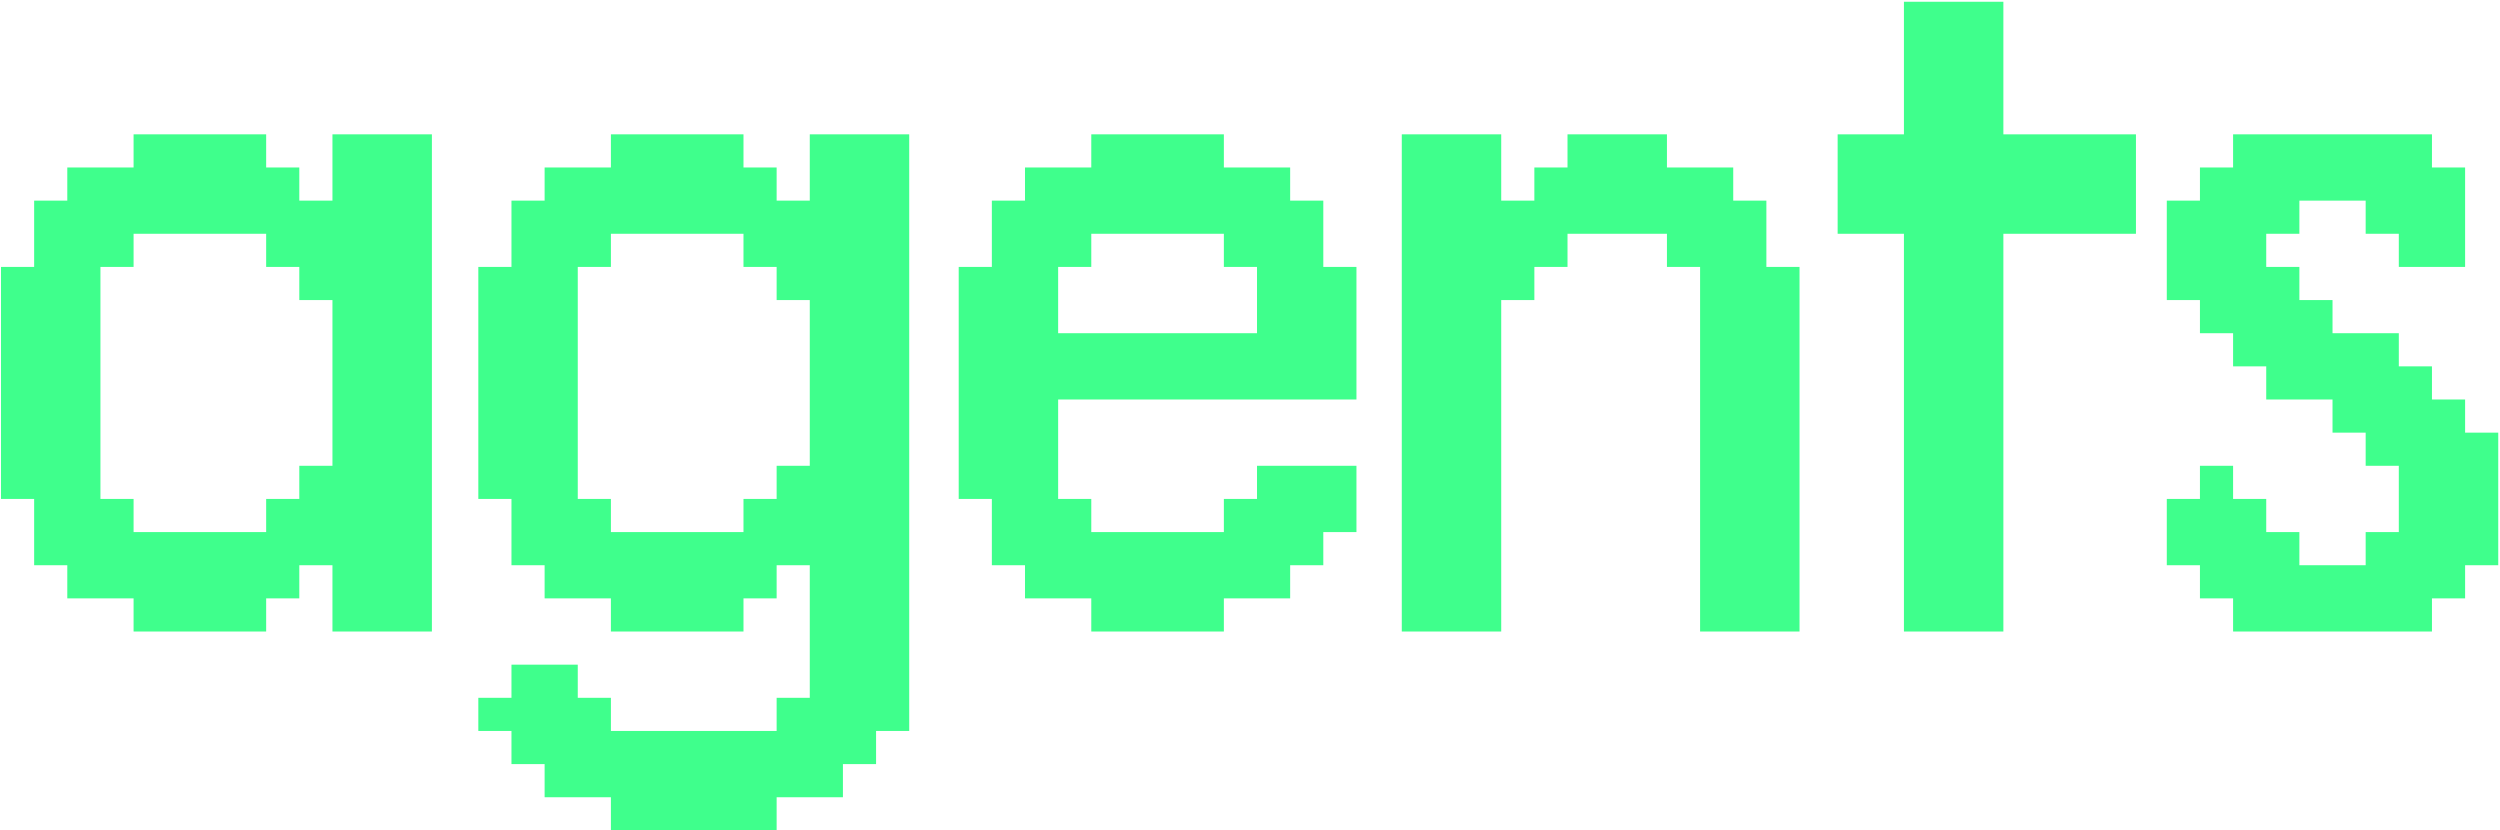 <svg width="566" height="188" viewBox="0 0 566 188" fill="none" xmlns="http://www.w3.org/2000/svg">
<path d="M30.243 142.975V135.471H15.235V127.967H7.731V112.959H0.227V60.431H7.731V45.422H15.235V37.918H30.243V30.414H60.259V37.918H67.763V45.422H75.267V30.414H97.78V142.975H75.267V127.967H67.763V135.471H60.259V142.975H30.243ZM60.259 120.463V112.959H67.763V105.455H75.267V67.935H67.763V60.431H60.259V52.926H30.243V60.431H22.739V112.959H30.243V120.463H60.259Z" fill="#3FFF8C"/>
<path d="M138.309 188V180.496H123.301V172.992H115.797V165.488H108.293V157.984H115.797V150.48H130.805V157.984H138.309V165.488H175.83V157.984H183.334V127.967H175.83V135.471H168.326V142.975H138.309V135.471H123.301V127.967H115.797V112.959H108.293V60.431H115.797V45.422H123.301V37.918H138.309V30.414H168.326V37.918H175.83V45.422H183.334V30.414H205.846V165.488H198.342V172.992H190.838V180.496H175.83V188H138.309ZM168.326 120.463V112.959H175.83V105.455H183.334V67.935H175.83V60.431H168.326V52.926H138.309V60.431H130.805V112.959H138.309V120.463H168.326Z" fill="#3FFF8C"/>
<path d="M247.067 142.975V135.471H232.059V127.967H224.555V112.959H217.051V60.431H224.555V45.422H232.059V37.918H247.067V30.414H277.083V37.918H292.092V45.422H299.596V60.431H307.1V90.447H239.563V112.959H247.067V120.463H277.083V112.959H284.588V105.455H307.1V120.463H299.596V127.967H292.092V135.471H277.083V142.975H247.067ZM284.588 75.439V60.431H277.083V52.926H247.067V60.431H239.563V75.439H284.588Z" fill="#3FFF8C"/>
<path d="M317.363 142.975V30.414H339.876V45.422H347.38V37.918H354.884V30.414H377.396V37.918H392.404V45.422H399.908V60.431H407.412V142.975H384.9V60.431H377.396V52.926H354.884V60.431H347.38V67.935H339.876V142.975H317.363Z" fill="#3FFF8C"/>
<path d="M431.051 142.976V52.927H416.043V30.415H431.051V0.398H453.563V30.415H483.58V52.927H453.563V142.976H431.051Z" fill="#3FFF8C"/>
<path d="M505.571 142.975V135.471H498.067V127.967H490.562V112.959H498.067V105.455H505.571V112.959H513.075V120.463H520.579V127.967H535.587V120.463H543.091V105.455H535.587V97.951H528.083V90.447H513.075V82.943H505.571V75.439H498.067V67.935H490.562V45.422H498.067V37.918H505.571V30.414H550.595V37.918H558.099V60.431H543.091V52.926H535.587V45.422H520.579V52.926H513.075V60.431H520.579V67.935H528.083V75.439H543.091V82.943H550.595V90.447H558.099V97.951H565.603V127.967H558.099V135.471H550.595V142.975H505.571Z" fill="#3FFF8C"/>
</svg>
